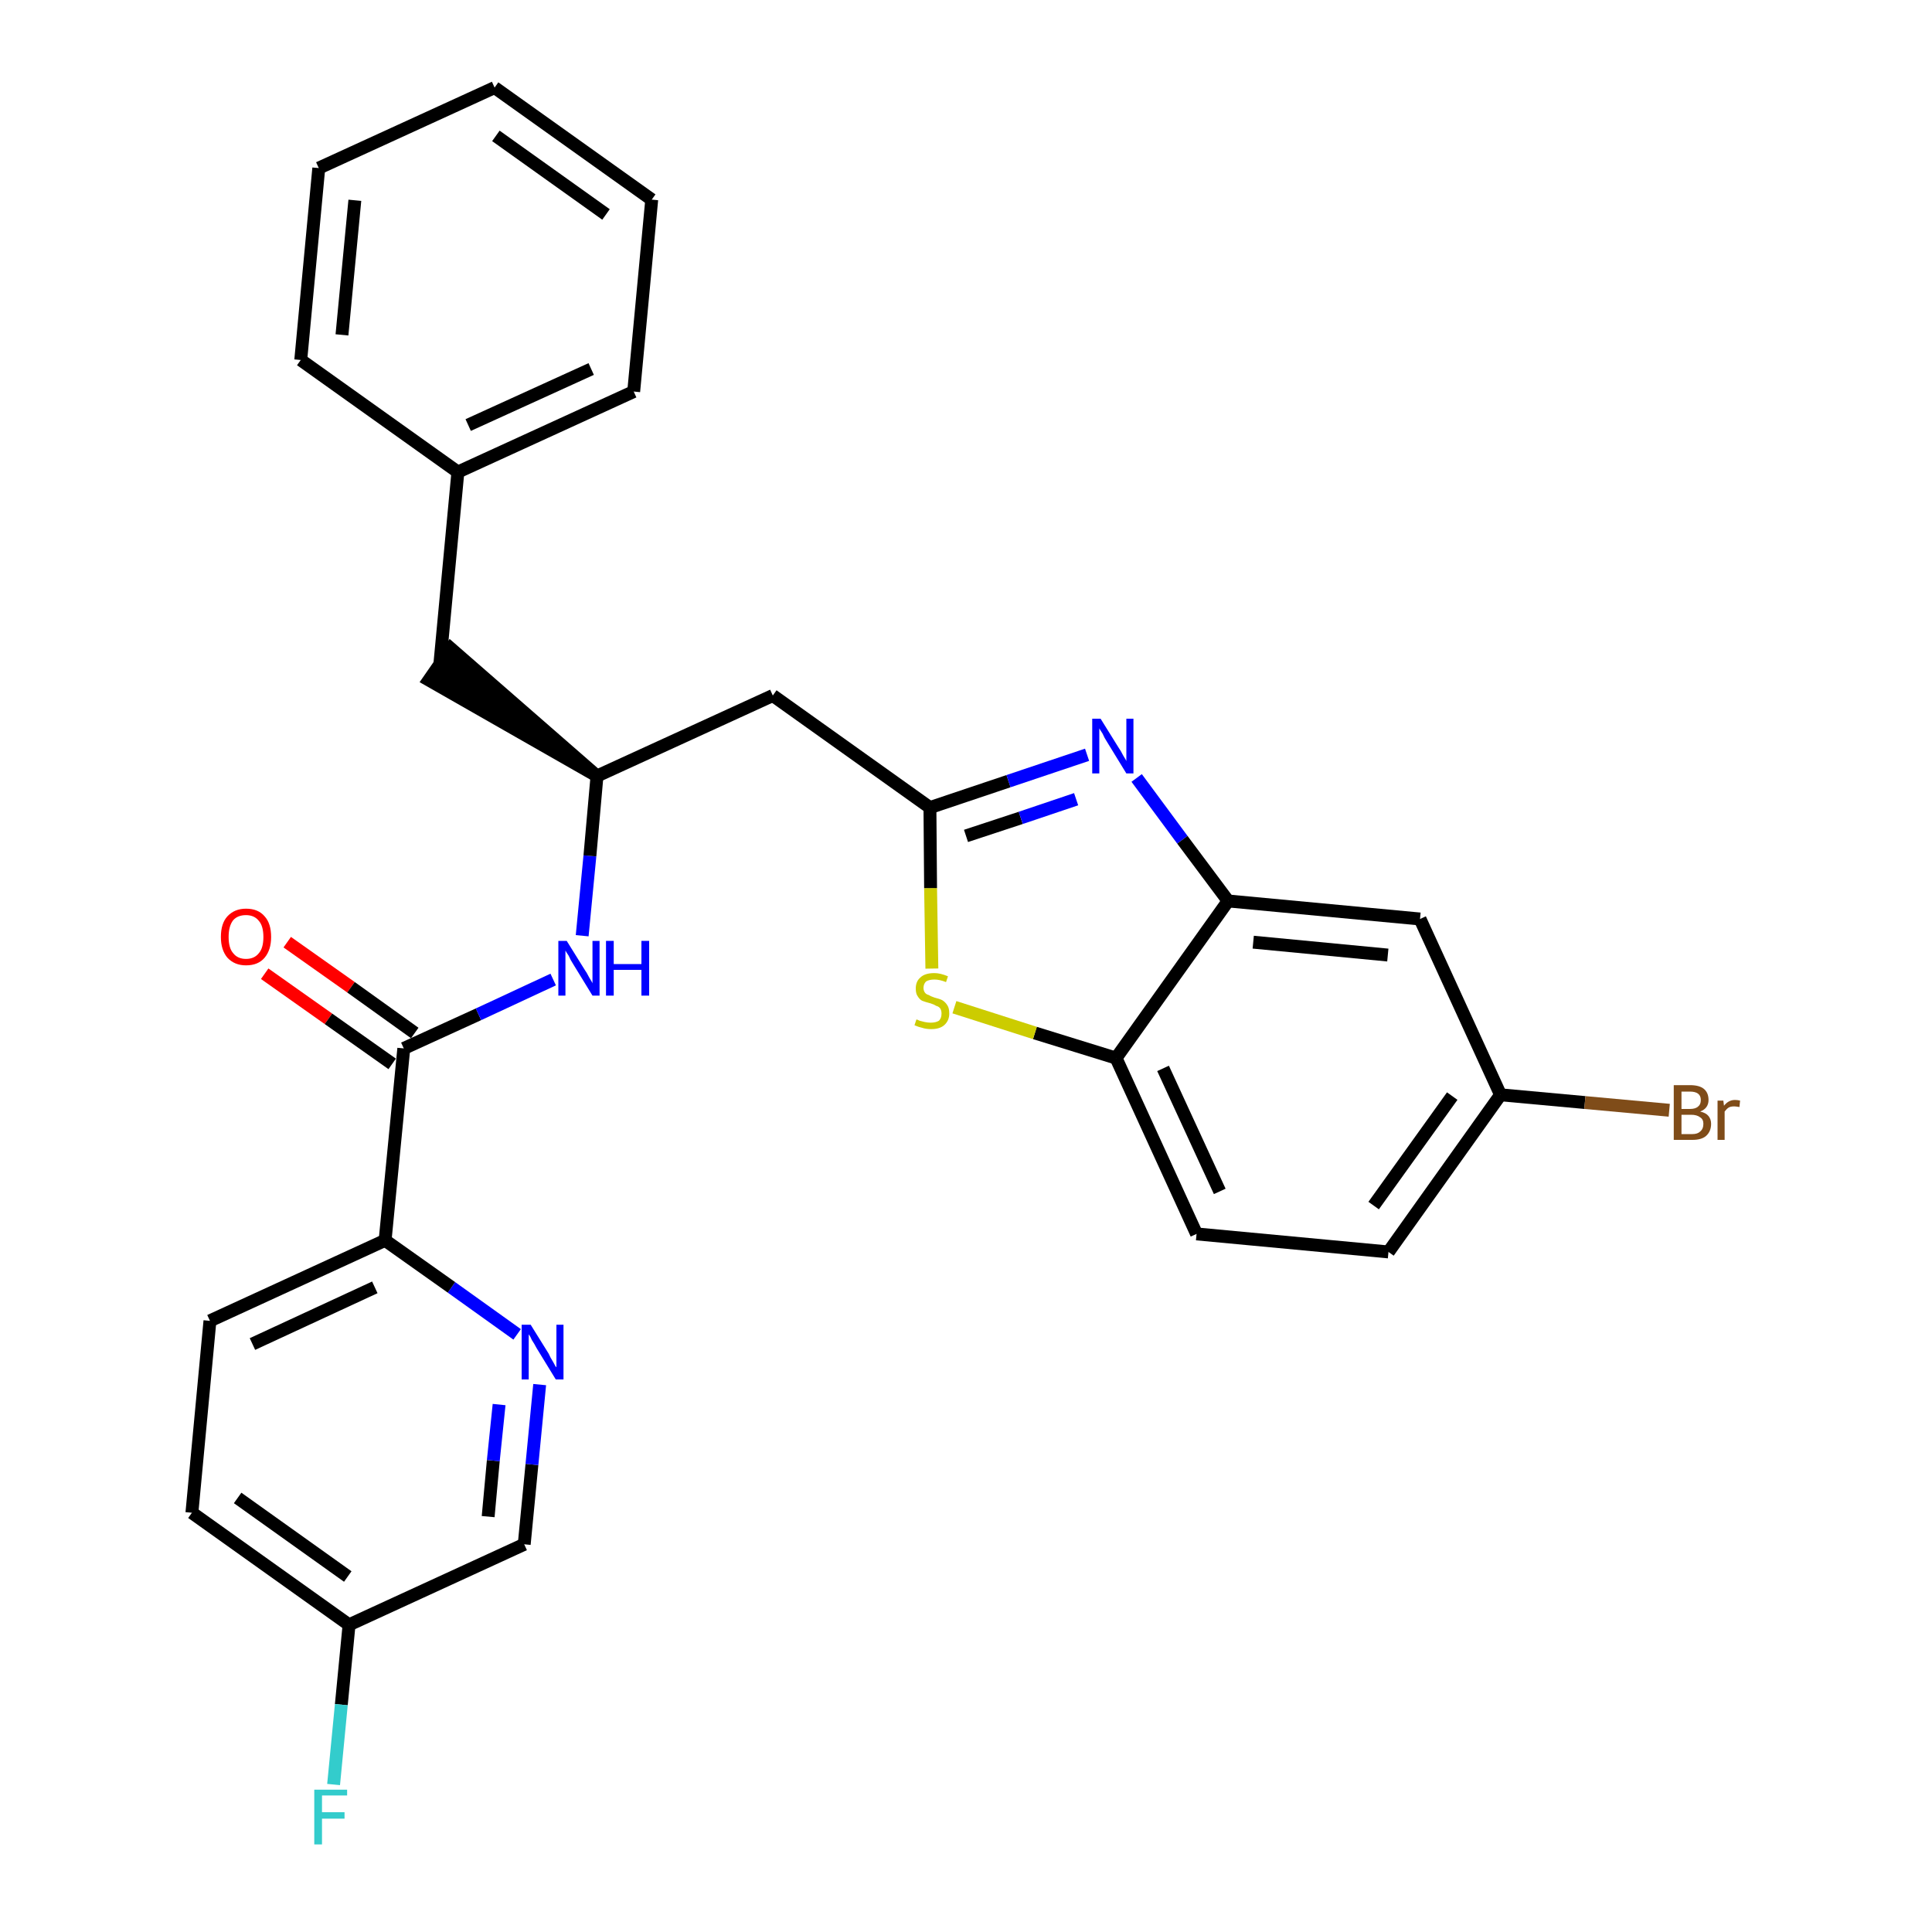 <?xml version='1.0' encoding='iso-8859-1'?>
<svg version='1.1' baseProfile='full'
              xmlns='http://www.w3.org/2000/svg'
                      xmlns:rdkit='http://www.rdkit.org/xml'
                      xmlns:xlink='http://www.w3.org/1999/xlink'
                  xml:space='preserve'
width='300px' height='300px' viewBox='0 0 300 300'>
<!-- END OF HEADER -->
<path class='bond-0 atom-0 atom-1' d='M 41.1,151.2 L 51.0,158.2' style='fill:none;fill-rule:evenodd;stroke:#FF0000;stroke-width:2.0px;stroke-linecap:butt;stroke-linejoin:miter;stroke-opacity:1' />
<path class='bond-0 atom-0 atom-1' d='M 51.0,158.2 L 60.9,165.2' style='fill:none;fill-rule:evenodd;stroke:#000000;stroke-width:2.0px;stroke-linecap:butt;stroke-linejoin:miter;stroke-opacity:1' />
<path class='bond-0 atom-0 atom-1' d='M 44.6,146.3 L 54.5,153.3' style='fill:none;fill-rule:evenodd;stroke:#FF0000;stroke-width:2.0px;stroke-linecap:butt;stroke-linejoin:miter;stroke-opacity:1' />
<path class='bond-0 atom-0 atom-1' d='M 54.5,153.3 L 64.4,160.4' style='fill:none;fill-rule:evenodd;stroke:#000000;stroke-width:2.0px;stroke-linecap:butt;stroke-linejoin:miter;stroke-opacity:1' />
<path class='bond-1 atom-1 atom-2' d='M 62.7,162.8 L 74.3,157.5' style='fill:none;fill-rule:evenodd;stroke:#000000;stroke-width:2.0px;stroke-linecap:butt;stroke-linejoin:miter;stroke-opacity:1' />
<path class='bond-1 atom-1 atom-2' d='M 74.3,157.5 L 85.9,152.1' style='fill:none;fill-rule:evenodd;stroke:#0000FF;stroke-width:2.0px;stroke-linecap:butt;stroke-linejoin:miter;stroke-opacity:1' />
<path class='bond-21 atom-1 atom-22' d='M 62.7,162.8 L 59.8,192.6' style='fill:none;fill-rule:evenodd;stroke:#000000;stroke-width:2.0px;stroke-linecap:butt;stroke-linejoin:miter;stroke-opacity:1' />
<path class='bond-2 atom-2 atom-3' d='M 90.4,145.3 L 91.6,132.9' style='fill:none;fill-rule:evenodd;stroke:#0000FF;stroke-width:2.0px;stroke-linecap:butt;stroke-linejoin:miter;stroke-opacity:1' />
<path class='bond-2 atom-2 atom-3' d='M 91.6,132.9 L 92.7,120.5' style='fill:none;fill-rule:evenodd;stroke:#000000;stroke-width:2.0px;stroke-linecap:butt;stroke-linejoin:miter;stroke-opacity:1' />
<path class='bond-3 atom-3 atom-4' d='M 92.7,120.5 L 70.0,100.7 L 66.6,105.6 Z' style='fill:#000000;fill-rule:evenodd;fill-opacity:1;stroke:#000000;stroke-width:2.0px;stroke-linecap:butt;stroke-linejoin:miter;stroke-opacity:1;' />
<path class='bond-10 atom-3 atom-11' d='M 92.7,120.5 L 120.0,108.0' style='fill:none;fill-rule:evenodd;stroke:#000000;stroke-width:2.0px;stroke-linecap:butt;stroke-linejoin:miter;stroke-opacity:1' />
<path class='bond-4 atom-4 atom-5' d='M 68.3,103.1 L 71.1,73.3' style='fill:none;fill-rule:evenodd;stroke:#000000;stroke-width:2.0px;stroke-linecap:butt;stroke-linejoin:miter;stroke-opacity:1' />
<path class='bond-5 atom-5 atom-6' d='M 71.1,73.3 L 98.4,60.8' style='fill:none;fill-rule:evenodd;stroke:#000000;stroke-width:2.0px;stroke-linecap:butt;stroke-linejoin:miter;stroke-opacity:1' />
<path class='bond-5 atom-5 atom-6' d='M 72.7,66.0 L 91.8,57.3' style='fill:none;fill-rule:evenodd;stroke:#000000;stroke-width:2.0px;stroke-linecap:butt;stroke-linejoin:miter;stroke-opacity:1' />
<path class='bond-28 atom-10 atom-5' d='M 46.7,55.9 L 71.1,73.3' style='fill:none;fill-rule:evenodd;stroke:#000000;stroke-width:2.0px;stroke-linecap:butt;stroke-linejoin:miter;stroke-opacity:1' />
<path class='bond-6 atom-6 atom-7' d='M 98.4,60.8 L 101.2,31.0' style='fill:none;fill-rule:evenodd;stroke:#000000;stroke-width:2.0px;stroke-linecap:butt;stroke-linejoin:miter;stroke-opacity:1' />
<path class='bond-7 atom-7 atom-8' d='M 101.2,31.0 L 76.8,13.6' style='fill:none;fill-rule:evenodd;stroke:#000000;stroke-width:2.0px;stroke-linecap:butt;stroke-linejoin:miter;stroke-opacity:1' />
<path class='bond-7 atom-7 atom-8' d='M 94.1,33.3 L 77.0,21.1' style='fill:none;fill-rule:evenodd;stroke:#000000;stroke-width:2.0px;stroke-linecap:butt;stroke-linejoin:miter;stroke-opacity:1' />
<path class='bond-8 atom-8 atom-9' d='M 76.8,13.6 L 49.5,26.1' style='fill:none;fill-rule:evenodd;stroke:#000000;stroke-width:2.0px;stroke-linecap:butt;stroke-linejoin:miter;stroke-opacity:1' />
<path class='bond-9 atom-9 atom-10' d='M 49.5,26.1 L 46.7,55.9' style='fill:none;fill-rule:evenodd;stroke:#000000;stroke-width:2.0px;stroke-linecap:butt;stroke-linejoin:miter;stroke-opacity:1' />
<path class='bond-9 atom-9 atom-10' d='M 55.1,31.1 L 53.1,52.0' style='fill:none;fill-rule:evenodd;stroke:#000000;stroke-width:2.0px;stroke-linecap:butt;stroke-linejoin:miter;stroke-opacity:1' />
<path class='bond-11 atom-11 atom-12' d='M 120.0,108.0 L 144.4,125.4' style='fill:none;fill-rule:evenodd;stroke:#000000;stroke-width:2.0px;stroke-linecap:butt;stroke-linejoin:miter;stroke-opacity:1' />
<path class='bond-12 atom-12 atom-13' d='M 144.4,125.4 L 156.6,121.3' style='fill:none;fill-rule:evenodd;stroke:#000000;stroke-width:2.0px;stroke-linecap:butt;stroke-linejoin:miter;stroke-opacity:1' />
<path class='bond-12 atom-12 atom-13' d='M 156.6,121.3 L 168.8,117.2' style='fill:none;fill-rule:evenodd;stroke:#0000FF;stroke-width:2.0px;stroke-linecap:butt;stroke-linejoin:miter;stroke-opacity:1' />
<path class='bond-12 atom-12 atom-13' d='M 150.0,129.8 L 158.5,127.0' style='fill:none;fill-rule:evenodd;stroke:#000000;stroke-width:2.0px;stroke-linecap:butt;stroke-linejoin:miter;stroke-opacity:1' />
<path class='bond-12 atom-12 atom-13' d='M 158.5,127.0 L 167.1,124.1' style='fill:none;fill-rule:evenodd;stroke:#0000FF;stroke-width:2.0px;stroke-linecap:butt;stroke-linejoin:miter;stroke-opacity:1' />
<path class='bond-29 atom-21 atom-12' d='M 144.7,150.4 L 144.5,137.9' style='fill:none;fill-rule:evenodd;stroke:#CCCC00;stroke-width:2.0px;stroke-linecap:butt;stroke-linejoin:miter;stroke-opacity:1' />
<path class='bond-29 atom-21 atom-12' d='M 144.5,137.9 L 144.4,125.4' style='fill:none;fill-rule:evenodd;stroke:#000000;stroke-width:2.0px;stroke-linecap:butt;stroke-linejoin:miter;stroke-opacity:1' />
<path class='bond-13 atom-13 atom-14' d='M 176.5,120.8 L 183.6,130.4' style='fill:none;fill-rule:evenodd;stroke:#0000FF;stroke-width:2.0px;stroke-linecap:butt;stroke-linejoin:miter;stroke-opacity:1' />
<path class='bond-13 atom-13 atom-14' d='M 183.6,130.4 L 190.7,139.9' style='fill:none;fill-rule:evenodd;stroke:#000000;stroke-width:2.0px;stroke-linecap:butt;stroke-linejoin:miter;stroke-opacity:1' />
<path class='bond-14 atom-14 atom-15' d='M 190.7,139.9 L 220.5,142.7' style='fill:none;fill-rule:evenodd;stroke:#000000;stroke-width:2.0px;stroke-linecap:butt;stroke-linejoin:miter;stroke-opacity:1' />
<path class='bond-14 atom-14 atom-15' d='M 194.6,146.3 L 215.5,148.3' style='fill:none;fill-rule:evenodd;stroke:#000000;stroke-width:2.0px;stroke-linecap:butt;stroke-linejoin:miter;stroke-opacity:1' />
<path class='bond-31 atom-20 atom-14' d='M 173.3,164.3 L 190.7,139.9' style='fill:none;fill-rule:evenodd;stroke:#000000;stroke-width:2.0px;stroke-linecap:butt;stroke-linejoin:miter;stroke-opacity:1' />
<path class='bond-15 atom-15 atom-16' d='M 220.5,142.7 L 233.0,170.0' style='fill:none;fill-rule:evenodd;stroke:#000000;stroke-width:2.0px;stroke-linecap:butt;stroke-linejoin:miter;stroke-opacity:1' />
<path class='bond-16 atom-16 atom-17' d='M 233.0,170.0 L 246.1,171.2' style='fill:none;fill-rule:evenodd;stroke:#000000;stroke-width:2.0px;stroke-linecap:butt;stroke-linejoin:miter;stroke-opacity:1' />
<path class='bond-16 atom-16 atom-17' d='M 246.1,171.2 L 259.2,172.4' style='fill:none;fill-rule:evenodd;stroke:#7F4C19;stroke-width:2.0px;stroke-linecap:butt;stroke-linejoin:miter;stroke-opacity:1' />
<path class='bond-17 atom-16 atom-18' d='M 233.0,170.0 L 215.6,194.4' style='fill:none;fill-rule:evenodd;stroke:#000000;stroke-width:2.0px;stroke-linecap:butt;stroke-linejoin:miter;stroke-opacity:1' />
<path class='bond-17 atom-16 atom-18' d='M 225.5,170.2 L 213.3,187.2' style='fill:none;fill-rule:evenodd;stroke:#000000;stroke-width:2.0px;stroke-linecap:butt;stroke-linejoin:miter;stroke-opacity:1' />
<path class='bond-18 atom-18 atom-19' d='M 215.6,194.4 L 185.8,191.6' style='fill:none;fill-rule:evenodd;stroke:#000000;stroke-width:2.0px;stroke-linecap:butt;stroke-linejoin:miter;stroke-opacity:1' />
<path class='bond-19 atom-19 atom-20' d='M 185.8,191.6 L 173.3,164.3' style='fill:none;fill-rule:evenodd;stroke:#000000;stroke-width:2.0px;stroke-linecap:butt;stroke-linejoin:miter;stroke-opacity:1' />
<path class='bond-19 atom-19 atom-20' d='M 189.4,185.0 L 180.6,165.9' style='fill:none;fill-rule:evenodd;stroke:#000000;stroke-width:2.0px;stroke-linecap:butt;stroke-linejoin:miter;stroke-opacity:1' />
<path class='bond-20 atom-20 atom-21' d='M 173.3,164.3 L 160.7,160.4' style='fill:none;fill-rule:evenodd;stroke:#000000;stroke-width:2.0px;stroke-linecap:butt;stroke-linejoin:miter;stroke-opacity:1' />
<path class='bond-20 atom-20 atom-21' d='M 160.7,160.4 L 148.2,156.4' style='fill:none;fill-rule:evenodd;stroke:#CCCC00;stroke-width:2.0px;stroke-linecap:butt;stroke-linejoin:miter;stroke-opacity:1' />
<path class='bond-22 atom-22 atom-23' d='M 59.8,192.6 L 32.6,205.1' style='fill:none;fill-rule:evenodd;stroke:#000000;stroke-width:2.0px;stroke-linecap:butt;stroke-linejoin:miter;stroke-opacity:1' />
<path class='bond-22 atom-22 atom-23' d='M 58.2,199.9 L 39.2,208.7' style='fill:none;fill-rule:evenodd;stroke:#000000;stroke-width:2.0px;stroke-linecap:butt;stroke-linejoin:miter;stroke-opacity:1' />
<path class='bond-30 atom-28 atom-22' d='M 80.3,207.2 L 70.1,199.9' style='fill:none;fill-rule:evenodd;stroke:#0000FF;stroke-width:2.0px;stroke-linecap:butt;stroke-linejoin:miter;stroke-opacity:1' />
<path class='bond-30 atom-28 atom-22' d='M 70.1,199.9 L 59.8,192.6' style='fill:none;fill-rule:evenodd;stroke:#000000;stroke-width:2.0px;stroke-linecap:butt;stroke-linejoin:miter;stroke-opacity:1' />
<path class='bond-23 atom-23 atom-24' d='M 32.6,205.1 L 29.8,234.9' style='fill:none;fill-rule:evenodd;stroke:#000000;stroke-width:2.0px;stroke-linecap:butt;stroke-linejoin:miter;stroke-opacity:1' />
<path class='bond-24 atom-24 atom-25' d='M 29.8,234.9 L 54.2,252.3' style='fill:none;fill-rule:evenodd;stroke:#000000;stroke-width:2.0px;stroke-linecap:butt;stroke-linejoin:miter;stroke-opacity:1' />
<path class='bond-24 atom-24 atom-25' d='M 36.9,232.6 L 54.0,244.8' style='fill:none;fill-rule:evenodd;stroke:#000000;stroke-width:2.0px;stroke-linecap:butt;stroke-linejoin:miter;stroke-opacity:1' />
<path class='bond-25 atom-25 atom-26' d='M 54.2,252.3 L 53.0,264.7' style='fill:none;fill-rule:evenodd;stroke:#000000;stroke-width:2.0px;stroke-linecap:butt;stroke-linejoin:miter;stroke-opacity:1' />
<path class='bond-25 atom-25 atom-26' d='M 53.0,264.7 L 51.8,277.1' style='fill:none;fill-rule:evenodd;stroke:#33CCCC;stroke-width:2.0px;stroke-linecap:butt;stroke-linejoin:miter;stroke-opacity:1' />
<path class='bond-26 atom-25 atom-27' d='M 54.2,252.3 L 81.4,239.8' style='fill:none;fill-rule:evenodd;stroke:#000000;stroke-width:2.0px;stroke-linecap:butt;stroke-linejoin:miter;stroke-opacity:1' />
<path class='bond-27 atom-27 atom-28' d='M 81.4,239.8 L 82.6,227.4' style='fill:none;fill-rule:evenodd;stroke:#000000;stroke-width:2.0px;stroke-linecap:butt;stroke-linejoin:miter;stroke-opacity:1' />
<path class='bond-27 atom-27 atom-28' d='M 82.6,227.4 L 83.8,215.0' style='fill:none;fill-rule:evenodd;stroke:#0000FF;stroke-width:2.0px;stroke-linecap:butt;stroke-linejoin:miter;stroke-opacity:1' />
<path class='bond-27 atom-27 atom-28' d='M 75.8,235.5 L 76.6,226.8' style='fill:none;fill-rule:evenodd;stroke:#000000;stroke-width:2.0px;stroke-linecap:butt;stroke-linejoin:miter;stroke-opacity:1' />
<path class='bond-27 atom-27 atom-28' d='M 76.6,226.8 L 77.5,218.1' style='fill:none;fill-rule:evenodd;stroke:#0000FF;stroke-width:2.0px;stroke-linecap:butt;stroke-linejoin:miter;stroke-opacity:1' />
<path  class='atom-0' d='M 34.3 145.5
Q 34.3 143.4, 35.3 142.3
Q 36.4 141.1, 38.2 141.1
Q 40.1 141.1, 41.1 142.3
Q 42.1 143.4, 42.1 145.5
Q 42.1 147.5, 41.1 148.7
Q 40.1 149.9, 38.2 149.9
Q 36.4 149.9, 35.3 148.7
Q 34.3 147.5, 34.3 145.5
M 38.2 148.9
Q 39.5 148.9, 40.2 148.0
Q 40.9 147.2, 40.9 145.5
Q 40.9 143.8, 40.2 143.0
Q 39.5 142.1, 38.2 142.1
Q 36.9 142.1, 36.2 142.9
Q 35.5 143.8, 35.5 145.5
Q 35.5 147.2, 36.2 148.0
Q 36.9 148.9, 38.2 148.9
' fill='#FF0000'/>
<path  class='atom-2' d='M 88.0 146.1
L 90.8 150.6
Q 91.1 151.0, 91.5 151.8
Q 92.0 152.6, 92.0 152.7
L 92.0 146.1
L 93.1 146.1
L 93.1 154.6
L 92.0 154.6
L 89.0 149.7
Q 88.6 149.1, 88.3 148.4
Q 87.9 147.8, 87.8 147.6
L 87.8 154.6
L 86.7 154.6
L 86.7 146.1
L 88.0 146.1
' fill='#0000FF'/>
<path  class='atom-2' d='M 94.1 146.1
L 95.3 146.1
L 95.3 149.7
L 99.6 149.7
L 99.6 146.1
L 100.8 146.1
L 100.8 154.6
L 99.6 154.6
L 99.6 150.6
L 95.3 150.6
L 95.3 154.6
L 94.1 154.6
L 94.1 146.1
' fill='#0000FF'/>
<path  class='atom-13' d='M 170.9 111.6
L 173.7 116.1
Q 174.0 116.5, 174.4 117.3
Q 174.9 118.1, 174.9 118.2
L 174.9 111.6
L 176.0 111.6
L 176.0 120.1
L 174.9 120.1
L 171.9 115.2
Q 171.5 114.6, 171.2 113.9
Q 170.8 113.3, 170.7 113.1
L 170.7 120.1
L 169.6 120.1
L 169.6 111.6
L 170.9 111.6
' fill='#0000FF'/>
<path  class='atom-17' d='M 264.0 172.6
Q 264.9 172.8, 265.3 173.3
Q 265.7 173.8, 265.7 174.5
Q 265.7 175.7, 264.9 176.4
Q 264.2 177.0, 262.8 177.0
L 259.9 177.0
L 259.9 168.5
L 262.4 168.5
Q 263.9 168.5, 264.6 169.1
Q 265.3 169.7, 265.3 170.8
Q 265.3 172.1, 264.0 172.6
M 261.1 169.5
L 261.1 172.2
L 262.4 172.2
Q 263.3 172.2, 263.7 171.8
Q 264.1 171.5, 264.1 170.8
Q 264.1 169.5, 262.4 169.5
L 261.1 169.5
M 262.8 176.1
Q 263.6 176.1, 264.0 175.7
Q 264.5 175.3, 264.5 174.5
Q 264.5 173.8, 264.0 173.5
Q 263.5 173.1, 262.6 173.1
L 261.1 173.1
L 261.1 176.1
L 262.8 176.1
' fill='#7F4C19'/>
<path  class='atom-17' d='M 267.6 170.9
L 267.7 171.7
Q 268.4 170.8, 269.4 170.8
Q 269.8 170.8, 270.2 170.9
L 270.1 171.9
Q 269.5 171.8, 269.3 171.8
Q 268.7 171.8, 268.4 172.0
Q 268.1 172.2, 267.8 172.6
L 267.8 177.0
L 266.7 177.0
L 266.7 170.9
L 267.6 170.9
' fill='#7F4C19'/>
<path  class='atom-21' d='M 142.3 158.3
Q 142.4 158.3, 142.8 158.5
Q 143.2 158.6, 143.6 158.7
Q 144.1 158.8, 144.5 158.8
Q 145.3 158.8, 145.8 158.5
Q 146.2 158.1, 146.2 157.4
Q 146.2 156.9, 146.0 156.6
Q 145.8 156.3, 145.4 156.2
Q 145.1 156.0, 144.5 155.8
Q 143.7 155.6, 143.2 155.4
Q 142.8 155.2, 142.5 154.7
Q 142.2 154.3, 142.2 153.5
Q 142.2 152.4, 142.9 151.8
Q 143.6 151.1, 145.1 151.1
Q 146.0 151.1, 147.2 151.6
L 146.9 152.5
Q 145.9 152.1, 145.1 152.1
Q 144.3 152.1, 143.8 152.4
Q 143.4 152.8, 143.4 153.4
Q 143.4 153.8, 143.6 154.1
Q 143.8 154.4, 144.2 154.5
Q 144.5 154.7, 145.1 154.9
Q 145.9 155.1, 146.3 155.3
Q 146.8 155.6, 147.1 156.1
Q 147.4 156.5, 147.4 157.4
Q 147.4 158.5, 146.6 159.2
Q 145.9 159.8, 144.6 159.8
Q 143.8 159.8, 143.2 159.6
Q 142.7 159.5, 142.0 159.2
L 142.3 158.3
' fill='#CCCC00'/>
<path  class='atom-26' d='M 48.8 277.9
L 53.9 277.9
L 53.9 278.8
L 50.0 278.8
L 50.0 281.4
L 53.5 281.4
L 53.5 282.4
L 50.0 282.4
L 50.0 286.4
L 48.8 286.4
L 48.8 277.9
' fill='#33CCCC'/>
<path  class='atom-28' d='M 82.4 205.7
L 85.2 210.2
Q 85.4 210.7, 85.9 211.5
Q 86.3 212.3, 86.4 212.3
L 86.4 205.7
L 87.5 205.7
L 87.5 214.2
L 86.3 214.2
L 83.3 209.3
Q 83.0 208.7, 82.6 208.1
Q 82.3 207.4, 82.1 207.2
L 82.1 214.2
L 81.0 214.2
L 81.0 205.7
L 82.4 205.7
' fill='#0000FF'/>
</svg>
